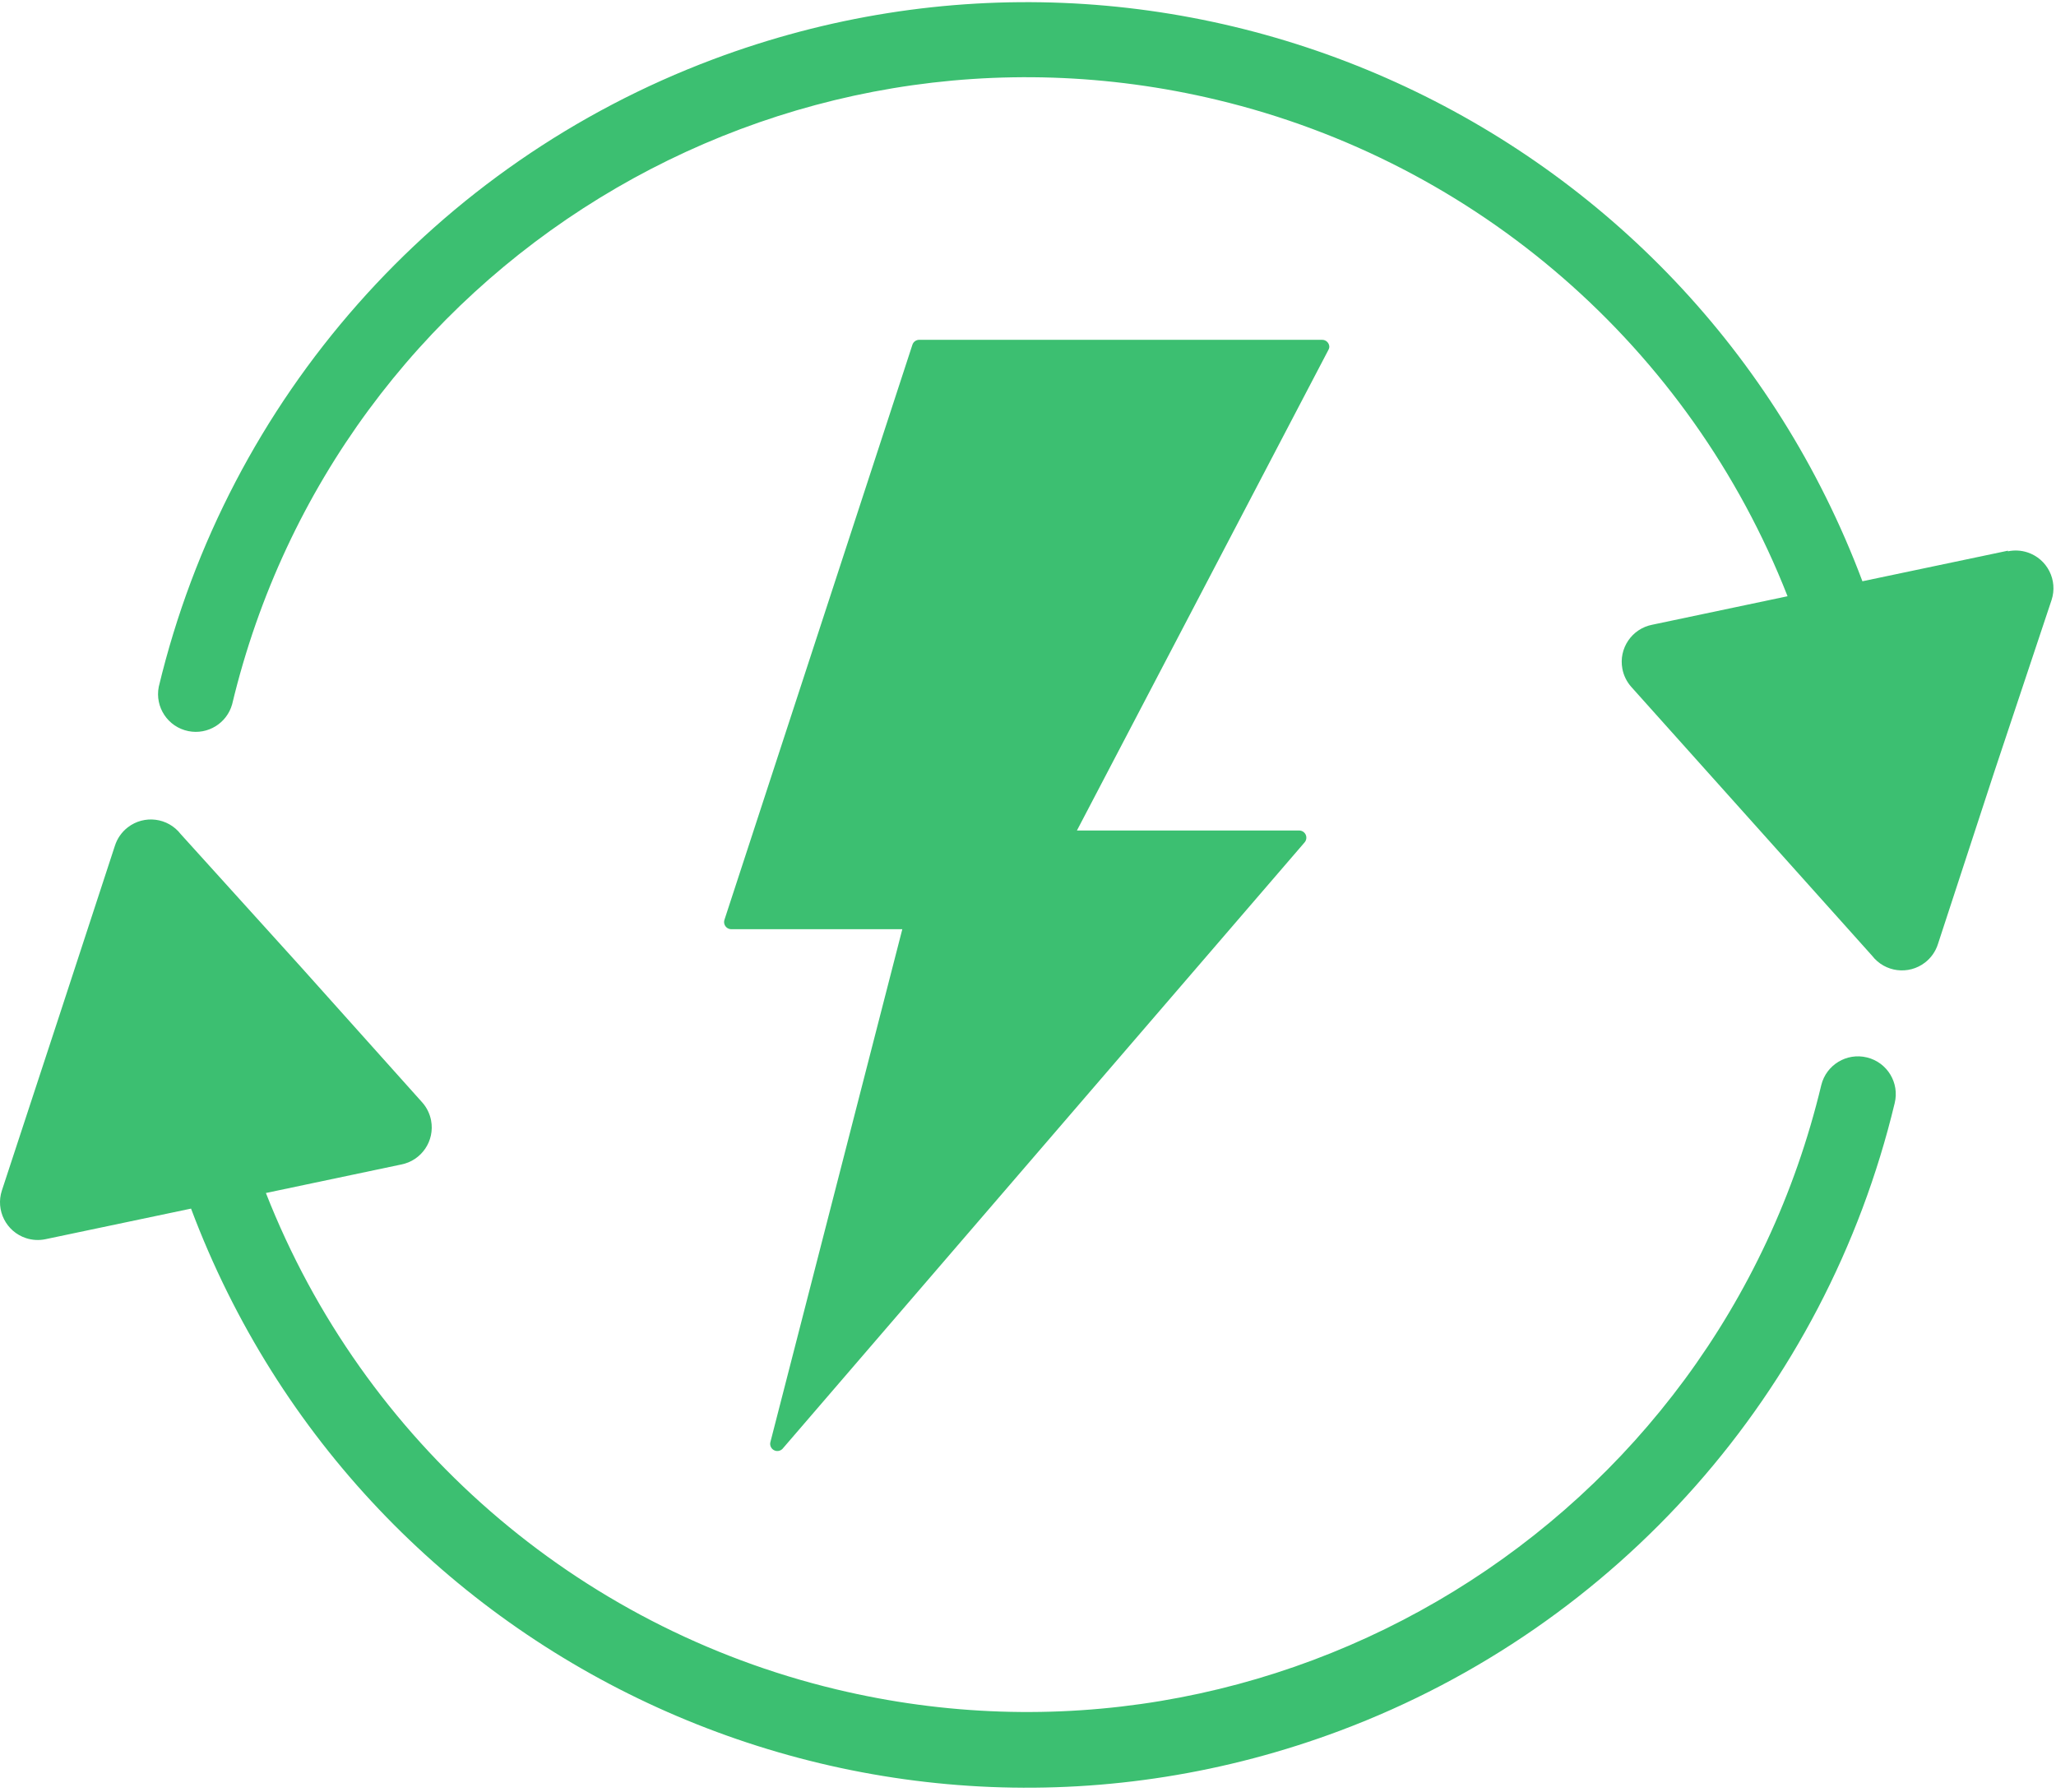 <?xml version="1.0" encoding="UTF-8"?>
<svg width="390px" height="340px" viewBox="0 0 390 340" version="1.1" xmlns="http://www.w3.org/2000/svg" xmlns:xlink="http://www.w3.org/1999/xlink">
    <!-- Generator: Sketch 47.1 (45422) - http://www.bohemiancoding.com/sketch -->
    <title>energy-saving</title>
    <desc>Created with Sketch.</desc>
    <defs></defs>
    <g id="Zeipt.com" stroke="none" stroke-width="1" fill="none" fill-rule="evenodd">
        <g id="Artboard-2" transform="translate(-647, -499)" fill-rule="nonzero" fill="#3CBF71">
            <g id="energy-saving" transform="translate(647, 499)">
                <path d="M354.166,200.591 C354.15,200.587 354.135,200.583 354.119,200.58 L354.119,200.58 C350.288,199.65 346.425,201.992 345.479,205.82 C325.54,289.07 241.889,340.393 158.64,320.454 C109.348,308.648 68.942,273.488 50.439,226.3 L76.079,220.9 C79.963,220.159 82.511,216.409 81.77,212.525 C81.527,211.252 80.943,210.068 80.079,209.101 L57.079,183.421 L34.279,158.221 C31.858,155.094 27.361,154.523 24.234,156.944 C23.089,157.83 22.24,159.043 21.799,160.421 L11.079,193.181 L0.359,225.821 C-0.875,229.578 1.171,233.624 4.927,234.858 C6.125,235.251 7.405,235.322 8.639,235.061 L36.239,229.261 C69.108,316.807 166.724,361.131 254.27,328.261 C306.893,308.503 346.281,263.919 359.399,209.261 C360.348,205.421 358.005,201.54 354.166,200.591 Z" id="Shape"></path>
                <g id="Group" transform="translate(137, 64)">
                    <path d="M113.799,0.459 L37.359,0.459 C36.78,0.462 36.266,0.831 36.079,1.379 L0.439,110.419 C0.174,111.122 0.528,111.906 1.231,112.172 C1.374,112.226 1.526,112.256 1.679,112.259 L34.159,112.259 L9.159,209.459 C8.924,210.172 9.311,210.941 10.025,211.176 C10.526,211.341 11.077,211.202 11.439,210.819 L110.479,95.779 C110.965,95.207 110.895,94.348 110.323,93.862 C110.087,93.661 109.789,93.547 109.479,93.539 L67.279,93.539 L114.959,2.419 C115.073,2.238 115.142,2.032 115.159,1.819 C115.159,1.068 114.551,0.459 113.799,0.459 Z" id="Shape"></path>
                </g>
                <path d="M384.591,104.783 C383.393,104.39 382.113,104.319 380.879,104.58 L380.879,104.46 L353.279,110.26 C320.409,22.714 222.794,-21.61 135.248,11.26 C82.625,31.018 43.237,75.602 30.119,130.26 C29.343,134.137 31.857,137.91 35.734,138.686 C39.413,139.423 43.036,137.195 44.039,133.58 C63.978,50.33 147.629,-0.993 230.879,18.946 C280.171,30.752 320.577,65.912 339.079,113.1 L313.439,118.5 C309.555,119.241 307.007,122.991 307.748,126.875 C307.991,128.148 308.575,129.332 309.439,130.299 L332.439,155.979 L355.119,181.299 C357.54,184.426 362.037,184.997 365.164,182.576 C366.309,181.69 367.158,180.477 367.599,179.099 L378.319,146.339 L389.159,113.819 C390.393,110.062 388.348,106.017 384.591,104.783 Z" id="Shape"></path>
            </g>
        </g>
    </g>
</svg>